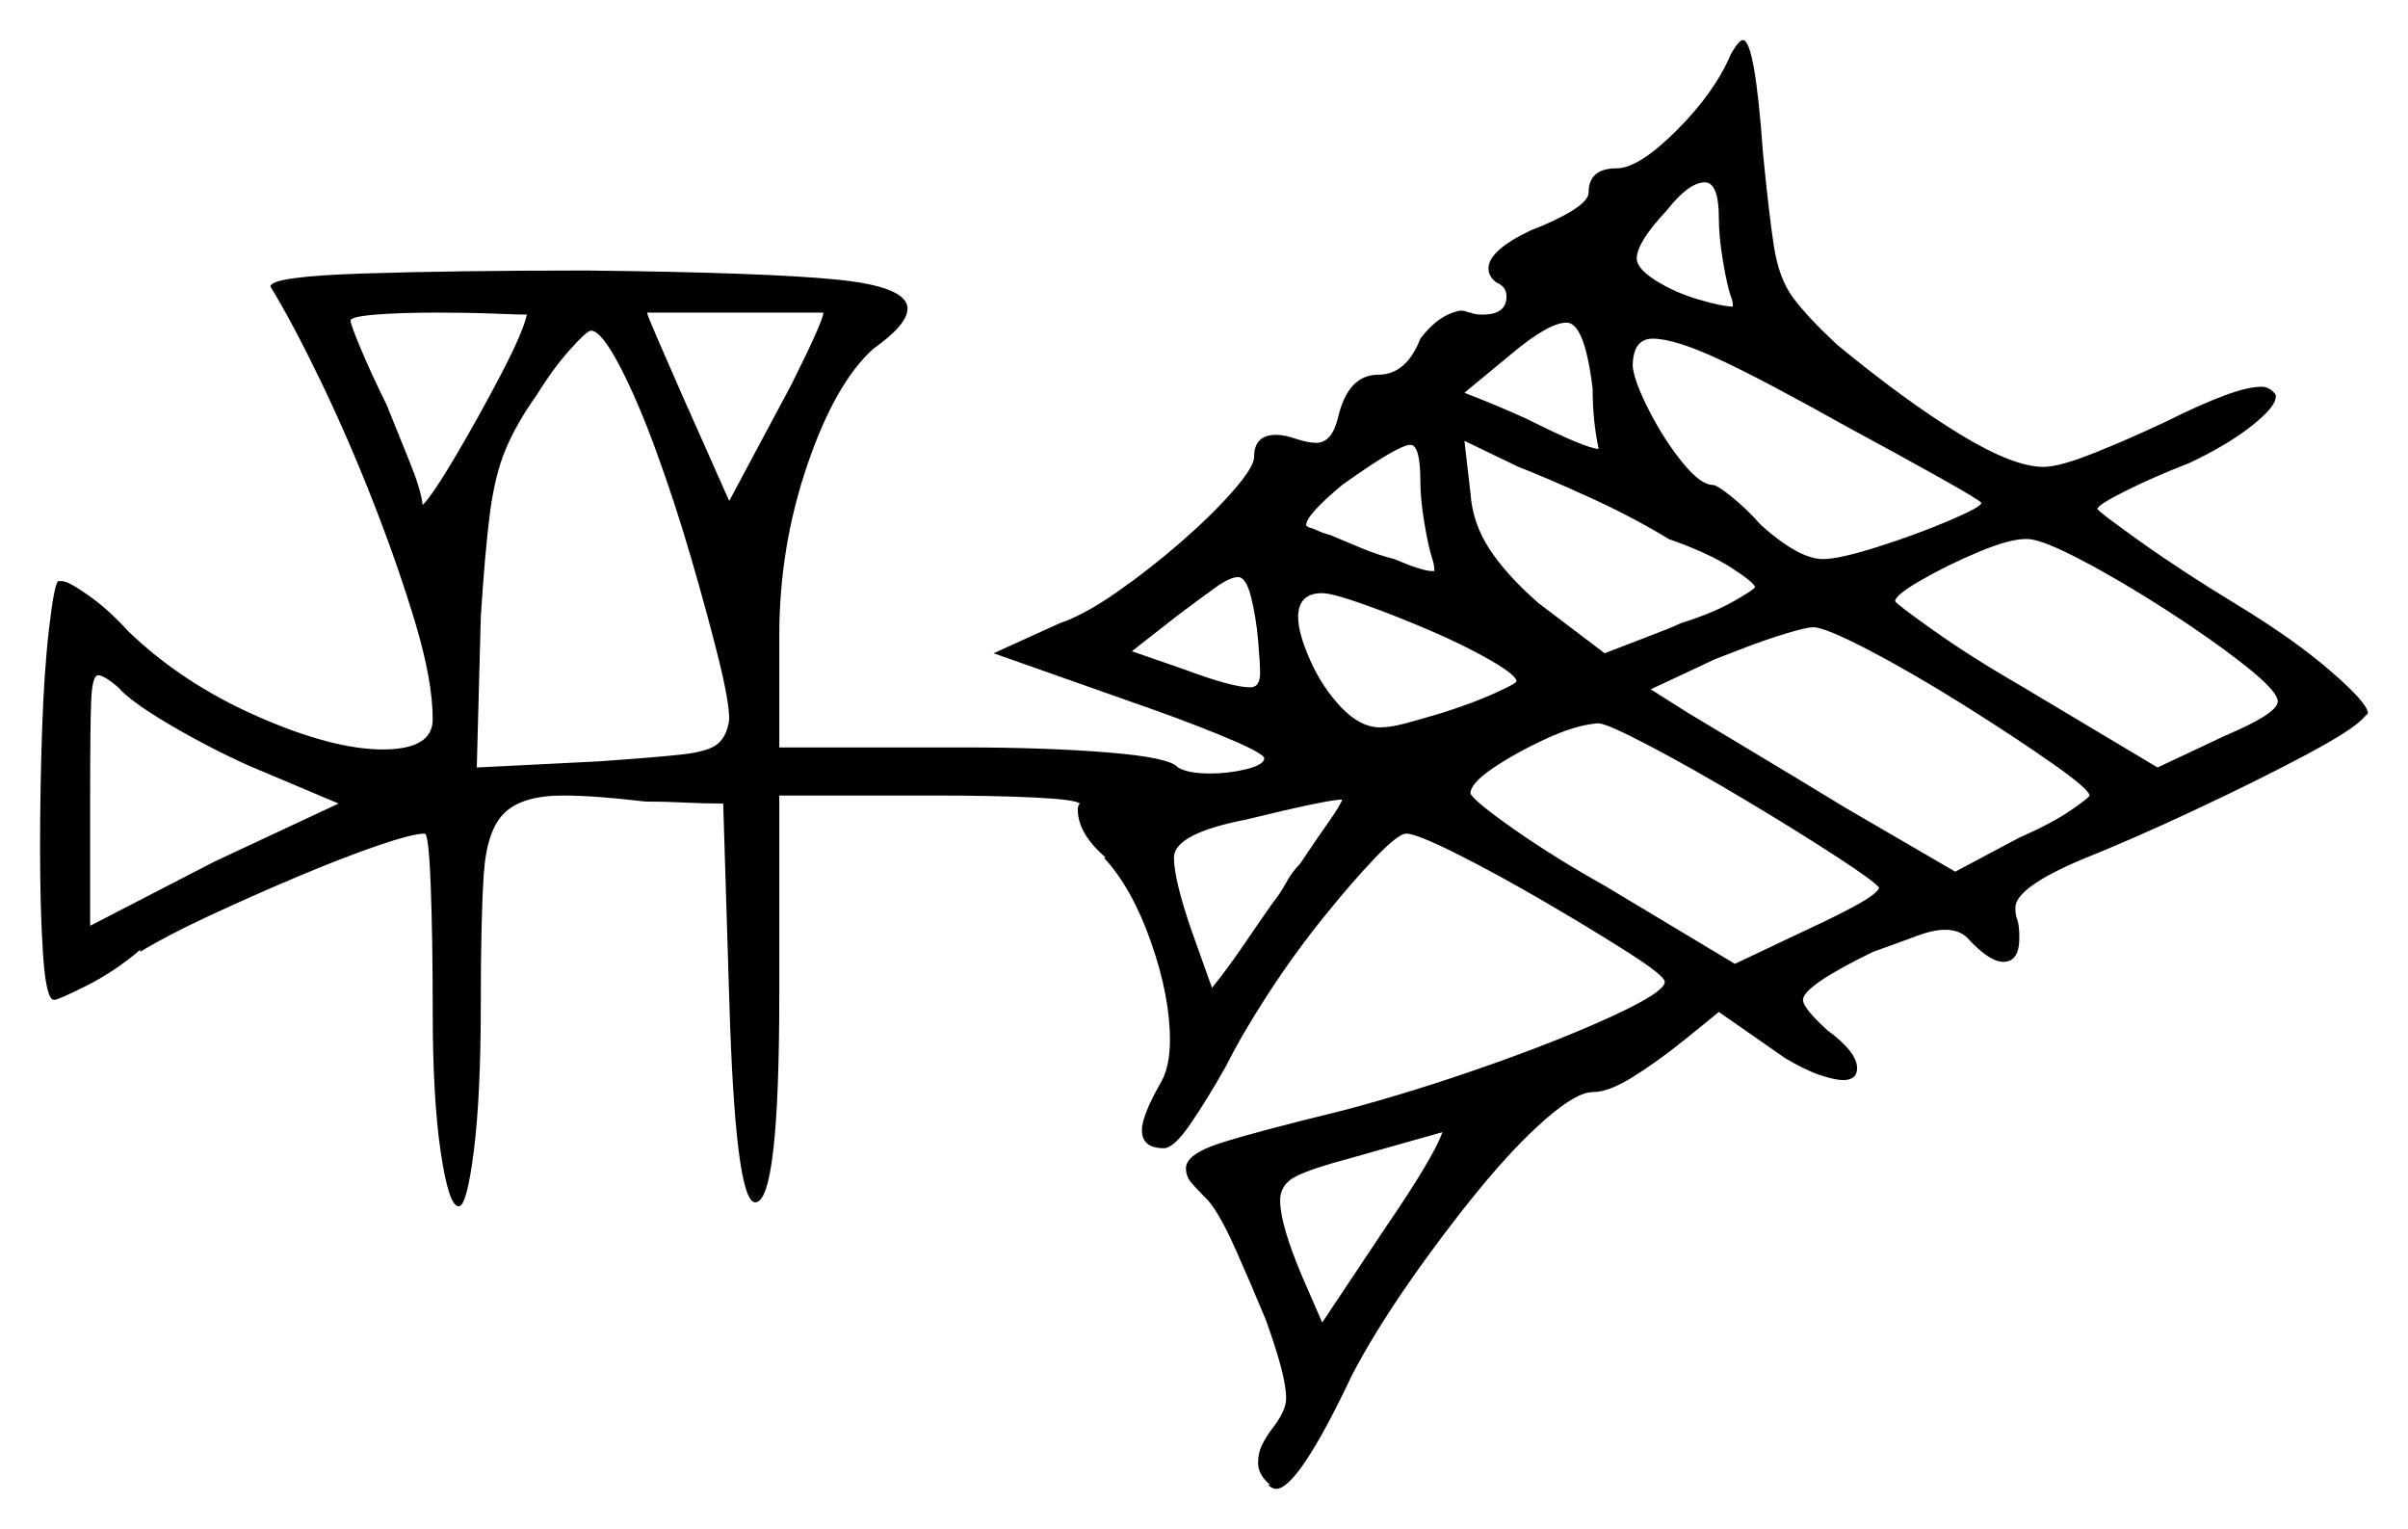 <svg xmlns="http://www.w3.org/2000/svg" width="601.0" height="381.5" viewBox="0 0 601.0 381.5"><path d="M84.5 200.5 62.0 191.0Q52.0 186.5 42.25 180.75Q32.5 175.0 29.5 171.5Q26.0 168.5 24.5 168.5Q23.0 168.5 22.75 175.0Q22.5 181.5 22.5 198.5V231.0L53.5 215.0ZM131.5 78.5Q129.5 78.5 123.25 78.25Q117.0 78.0 109.0 78.0Q100.0 78.0 93.75 78.5Q87.5 79.0 87.5 80.0Q87.5 81.0 90.25 87.5Q93.0 94.0 96.5 101.0Q99.5 108.5 102.25 115.25Q105.0 122.0 105.5 126.0Q108.0 123.5 113.75 113.75Q119.5 104.0 125.0 93.5Q130.5 83.0 131.5 78.5ZM182.0 179.5Q182.0 175.0 179.25 164.0Q176.5 153.0 172.5 139.25Q168.5 125.5 163.75 112.5Q159.0 99.5 154.5 91.0Q150.0 82.5 147.5 82.5Q146.5 82.5 142.25 87.25Q138.0 92.0 134.0 98.5Q129.0 105.5 126.25 112.0Q123.5 118.5 122.25 128.25Q121.0 138.0 120.0 154.0L119.0 191.5L149.0 190.0Q163.5 189.0 170.25 188.25Q177.0 187.5 179.25 185.5Q181.5 183.5 182.0 179.5ZM205.5 78.0H161.5Q161.5 78.5 164.0 84.25Q166.5 90.0 170.0 98.0L182.0 125.0L197.5 96.0Q205.5 80.0 205.5 78.0ZM269.5 200.0 270.0 199.5ZM314.5 168.0Q314.5 165.5 314.0 159.75Q313.5 154.0 312.25 149.0Q311.0 144.0 309.0 144.0Q307.0 144.0 303.5 146.5Q300.0 149.0 294.0 153.5L282.5 162.5L295.5 167.0Q307.5 171.5 312.0 171.5Q314.5 171.5 314.5 168.0ZM335.0 199.5Q331.5 199.5 311.0 204.5Q293.0 208.0 293.0 214.0Q293.0 219.5 297.5 232.5L302.5 246.5Q306.5 241.5 310.25 236.0Q314.0 230.5 317.5 225.5Q319.5 223.0 321.0 220.25Q322.5 217.5 324.5 215.5Q328.5 209.5 331.5 205.25Q334.5 201.0 335.0 199.5ZM330.0 330.0 346.0 306.0Q351.5 298.0 355.25 291.75Q359.0 285.5 360.0 282.5Q356.5 283.5 350.25 285.25Q344.0 287.0 337.0 289.0Q327.5 291.5 323.5 293.5Q319.5 295.5 319.5 299.5Q319.5 305.5 325.0 318.5ZM354.5 120.0Q354.5 111.0 352.0 111.0Q349.0 111.0 335.0 121.0Q326.0 128.5 326.0 131.0Q326.0 131.5 328.0 132.0Q330.0 133.0 332.0 133.5Q335.5 135.0 339.75 136.75Q344.0 138.5 348.0 139.5Q355.0 142.5 357.5 142.5H358.0Q358.0 141.0 357.5 139.5Q356.5 136.5 355.5 130.5Q354.5 124.5 354.5 120.0ZM378.5 170.0Q378.5 168.5 372.0 164.75Q365.5 161.0 356.75 157.25Q348.0 153.5 340.25 150.75Q332.5 148.0 330.0 148.0Q324.0 148.0 324.0 154.0Q324.0 158.0 327.0 164.75Q330.0 171.5 334.75 176.5Q339.5 181.5 344.5 181.5Q347.0 181.5 350.75 180.5Q354.5 179.5 359.5 178.0Q367.5 175.5 373.0 173.0Q378.5 170.5 378.5 170.0ZM397.5 97.0Q395.5 80.5 391.0 80.5Q386.5 80.5 377.0 88.5L365.5 98.0Q374.5 101.5 381.0 104.5Q396.0 112.0 399.0 112.0Q397.5 105.0 397.5 97.0ZM416.5 134.5Q407.5 129.0 396.5 124.0Q385.5 119.0 379.0 116.5L365.5 110.0L367.0 123.0Q367.5 130.5 371.75 137.0Q376.0 143.5 384.0 150.5L400.5 163.0Q403.0 162.0 410.25 159.25Q417.5 156.5 419.5 155.5Q427.5 153.0 432.75 150.0Q438.0 147.0 438.0 146.5Q438.0 145.5 432.25 141.75Q426.5 138.0 416.5 134.5ZM469.0 221.5Q468.0 220.0 458.0 213.5Q448.0 207.0 435.0 199.25Q422.0 191.5 411.5 186.0Q401.0 180.5 399.0 180.5H398.5Q393.0 181.0 385.5 184.5Q378.0 188.0 372.5 191.75Q367.0 195.5 367.0 198.0Q368.0 200.0 378.0 207.0Q388.0 214.0 400.5 221.0L433.0 240.5L452.0 231.5Q458.5 228.5 463.5 225.75Q468.5 223.0 469.0 221.5ZM521.5 198.5Q521.5 197.0 512.25 190.5Q503.0 184.0 490.25 176.0Q477.5 168.0 466.5 162.25Q455.5 156.5 452.5 156.5Q451.0 156.5 446.0 158.0Q441.0 159.5 435.75 161.5Q430.5 163.5 428.0 164.5L412.0 172.0L421.5 178.0Q426.5 181.0 437.75 187.75Q449.0 194.5 460.5 201.5L488.0 217.5L504.0 209.0Q512.0 205.5 516.75 202.25Q521.5 199.0 521.5 198.5ZM568.5 175.0Q568.5 172.5 560.25 166.0Q552.0 159.5 540.75 152.25Q529.5 145.0 519.5 139.75Q509.5 134.5 506.0 134.5H505.5Q501.5 134.5 493.75 137.75Q486.0 141.0 479.5 144.75Q473.0 148.5 473.0 150.0Q473.0 150.5 482.5 157.25Q492.0 164.0 505.0 171.5L538.5 191.5L555.5 183.5Q568.5 178.0 568.5 175.0ZM429.0 54.5Q429.0 45.5 425.5 45.5Q421.5 45.5 416.0 52.5Q408.5 60.5 408.5 64.5Q408.5 67.0 413.25 70.0Q418.0 73.0 424.0 74.75Q430.0 76.5 432.5 76.5Q432.5 75.0 432.0 74.0Q431.0 71.0 430.0 65.0Q429.0 59.0 429.0 54.5ZM461.0 106.5Q440.5 95.0 429.25 89.75Q418.0 84.5 412.5 84.5Q407.5 84.5 407.5 91.5Q408.0 95.5 411.75 102.75Q415.5 110.0 420.0 115.5Q424.5 121.0 427.5 121.0Q428.5 121.0 432.25 124.0Q436.0 127.0 439.5 131.0Q449.0 139.5 455.0 139.5Q459.0 139.5 468.5 136.5Q478.0 133.5 486.25 130.0Q494.5 126.5 494.5 125.5Q494.5 125.0 484.25 119.25Q474.0 113.5 461.0 106.5ZM432.0 13.5Q434.0 10.0 435.0 10.0Q438.0 10.0 440.0 38.0Q441.5 53.5 442.75 61.5Q444.0 69.5 447.5 74.25Q451.0 79.0 458.5 86.0Q475.5 100.0 489.0 108.25Q502.5 116.5 510.0 116.5Q514.0 116.5 522.75 113.0Q531.5 109.5 541.0 105.0Q549.0 101.0 555.0 98.75Q561.0 96.5 564.5 96.5Q566.5 96.5 568.0 98.5V99.0Q568.0 101.5 562.0 106.25Q556.0 111.0 546.5 115.5Q537.5 119.0 530.5 122.5Q523.5 126.0 523.5 127.0Q523.5 127.5 534.0 135.0Q544.5 142.5 558.5 151.0Q572.5 159.5 581.75 167.5Q591.0 175.5 591.0 178.0L590.0 179.0Q587.5 182.0 575.25 188.5Q563.0 195.0 547.5 202.25Q532.0 209.5 519.5 214.5Q503.0 221.5 503.0 226.5Q503.0 228.5 503.5 229.5Q504.0 231.0 504.0 234.0Q504.0 240.0 500.0 240.0Q496.5 240.0 491.0 234.0Q489.0 232.0 485.5 232.0Q482.5 232.0 478.5 233.5Q474.5 235.0 467.5 237.5Q450.0 246.0 450.0 249.5Q450.0 251.5 456.0 257.0Q463.5 262.5 463.5 266.5Q463.5 269.5 460.0 269.5Q458.0 269.5 454.25 268.25Q450.5 267.0 445.5 264.0L429.0 252.5Q426.0 255.0 419.75 260.0Q413.5 265.0 407.5 268.75Q401.5 272.5 397.5 272.5Q393.5 272.5 385.75 279.25Q378.0 286.0 369.0 297.0Q360.0 308.0 351.5 320.25Q343.0 332.5 337.5 343.0Q324.0 371.5 318.5 371.5Q317.5 371.5 316.5 370.5H317.0Q314.0 368.0 314.0 365.0Q314.0 362.5 315.0 360.5Q316.0 358.5 317.5 356.5Q321.0 352.0 321.0 349.0Q321.0 346.0 319.75 341.25Q318.5 336.5 316.0 329.5Q312.5 321.0 308.5 312.0Q304.5 303.0 301.5 299.5L300.5 298.5Q298.5 296.5 297.25 295.0Q296.0 293.5 296.0 291.5Q296.0 288.0 304.5 285.25Q313.0 282.5 335.5 277.0Q352.5 272.5 371.0 266.0Q389.5 259.5 402.5 253.5Q415.5 247.5 415.5 245.0Q415.5 243.5 406.5 237.75Q397.5 232.0 385.5 225.0Q373.5 218.0 363.5 213.0Q353.5 208.0 351.0 208.0Q349.0 208.0 343.25 214.0Q337.5 220.0 330.25 229.0Q323.0 238.0 316.5 248.0Q310.0 258.0 306.0 266.0Q301.5 274.0 297.25 280.25Q293.0 286.5 290.5 286.5Q285.0 286.5 285.0 282.0Q285.0 278.5 289.5 270.5Q292.0 266.5 292.0 259.5Q292.0 248.5 287.25 235.0Q282.5 221.5 275.5 214.0H276.0Q269.0 208.0 269.0 202.0Q269.0 201.0 269.5 200.5Q268.5 199.5 258.25 199.0Q248.0 198.5 233.5 198.5H194.5V248.0Q194.5 300.0 188.5 300.0Q183.5 300.0 182.0 249.0L180.5 200.5Q175.5 200.5 170.75 200.25Q166.0 200.0 161.0 200.0Q148.5 198.5 140.5 198.5Q130.5 198.5 126.0 202.75Q121.5 207.0 120.75 218.0Q120.0 229.0 120.0 250.5Q120.0 273.5 118.25 287.25Q116.5 301.0 114.5 301.0Q112.0 301.0 110.0 287.5Q108.0 274.0 108.0 252.5Q108.0 234.0 107.5 221.0Q107.0 208.0 106.0 208.0Q103.0 208.0 94.25 211.0Q85.5 214.0 74.25 218.75Q63.0 223.5 52.25 228.5Q41.5 233.5 35.0 237.5V237.0Q28.5 242.5 21.5 246.0Q14.5 249.5 13.5 249.5Q11.5 249.5 10.75 238.25Q10.0 227.0 10.0 211.5Q10.0 197.0 10.5 182.25Q11.0 167.5 12.25 156.75Q13.5 146.0 14.5 145.0H15.5Q17.0 145.0 22.0 148.5Q27.0 152.0 32.0 157.5Q45.5 170.5 64.25 178.75Q83.0 187.0 95.5 187.0Q108.0 187.0 108.0 179.5Q108.0 170.0 103.75 155.75Q99.5 141.5 93.25 125.5Q87.0 109.5 80.0 95.0Q73.0 80.5 67.5 71.5Q67.5 69.0 90.5 68.25Q113.5 67.5 146.5 67.5Q191.0 68.0 208.75 69.75Q226.5 71.5 226.5 77.0Q226.5 81.0 218.0 87.0Q208.5 95.5 201.5 116.0Q194.5 136.5 194.5 158.5V186.5H241.0Q261.0 186.5 276.5 187.75Q292.0 189.0 294.0 191.5Q296.5 193.0 302.0 193.0Q306.5 193.0 310.75 192.0Q315.0 191.0 315.5 189.5V189.0Q314.5 187.5 304.75 183.5Q295.0 179.5 282.0 175.0L248.0 163.0L264.5 155.5Q270.5 153.5 278.75 147.75Q287.0 142.0 294.75 135.25Q302.5 128.5 307.75 122.5Q313.0 116.5 313.0 114.0Q313.0 108.5 318.5 108.5Q319.5 108.5 320.75 108.75Q322.0 109.0 323.5 109.5Q325.0 110.0 326.25 110.25Q327.5 110.5 328.5 110.5Q332.5 110.5 334.0 104.0Q336.5 93.5 344.0 93.5Q351.0 93.5 354.5 84.5Q359.0 78.5 364.5 77.5Q365.5 77.5 366.0 77.75Q366.5 78.0 367.0 78.0Q368.0 78.5 370.0 78.5Q376.0 78.5 376.0 74.0Q376.0 71.5 373.5 70.5Q371.5 69.0 371.5 67.0Q371.5 62.5 382.0 57.5Q388.5 55.0 392.5 52.5Q396.5 50.0 396.5 48.0Q396.5 42.0 403.5 42.0Q409.0 42.0 418.5 32.5Q428.0 23.0 432.0 13.5Z" fill="black" /></svg>